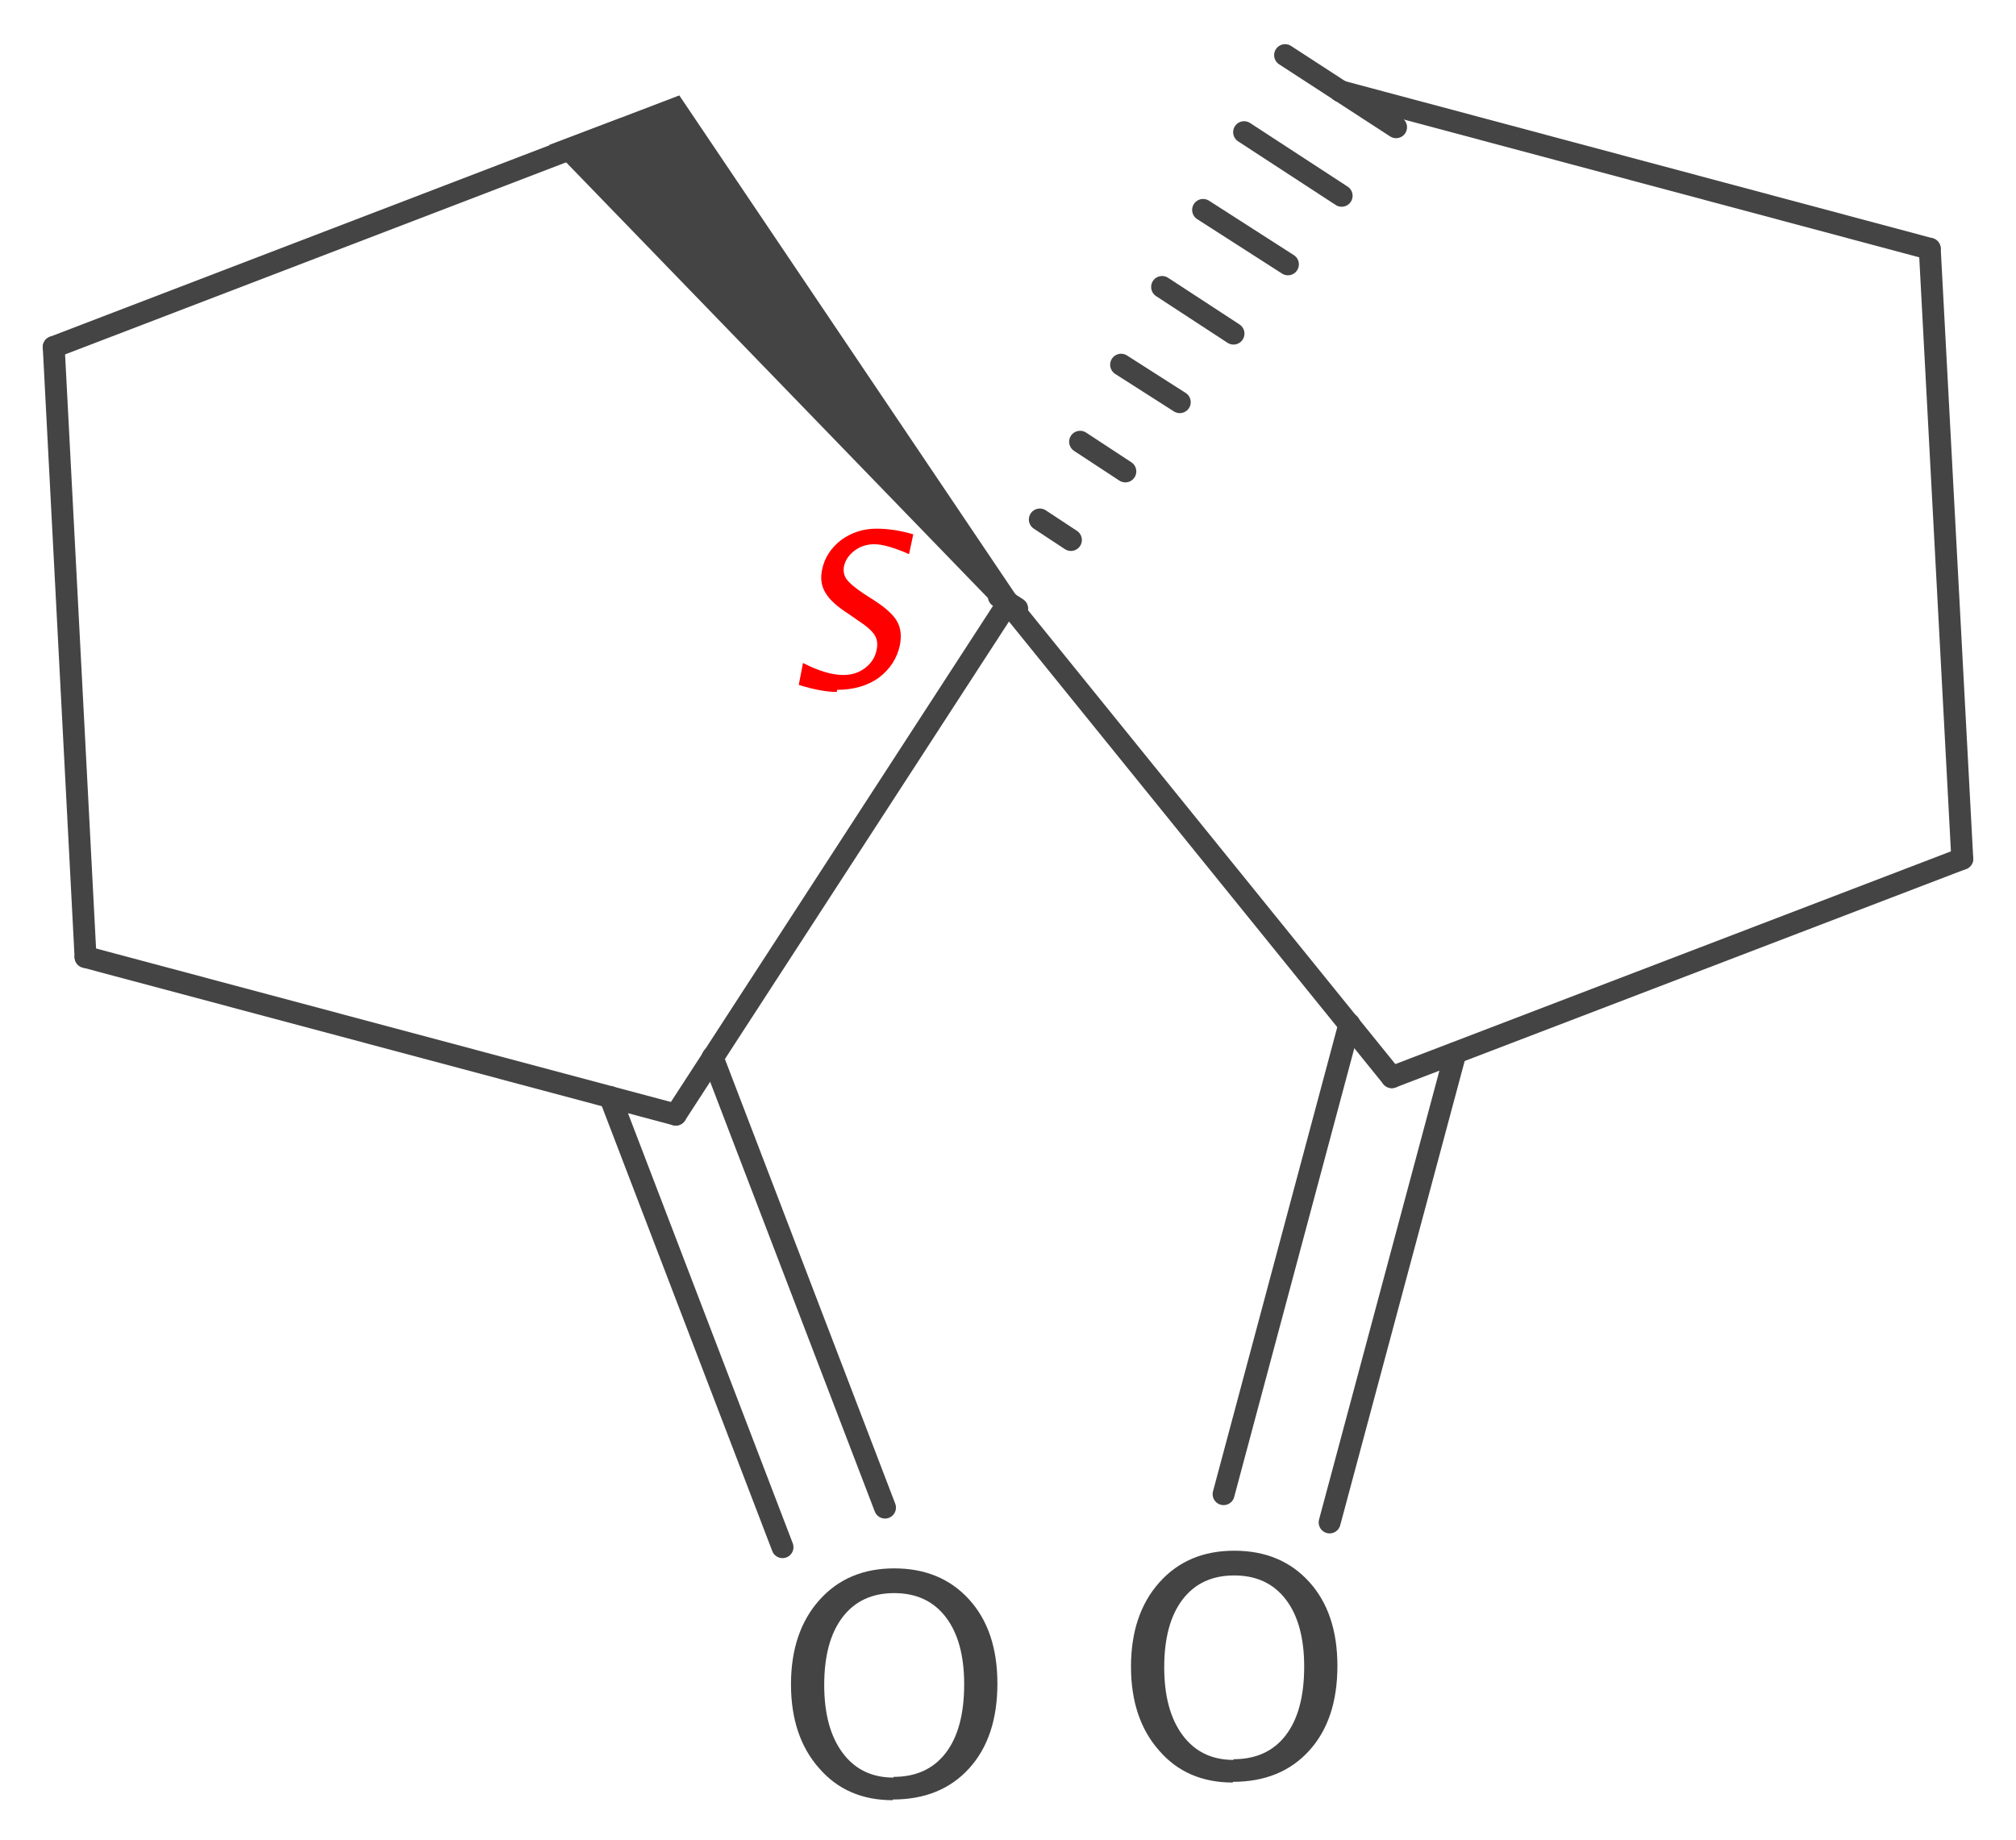 <?xml version='1.0' encoding='UTF-8'?>
<!DOCTYPE svg PUBLIC "-//W3C//DTD SVG 1.1//EN" "http://www.w3.org/Graphics/SVG/1.1/DTD/svg11.dtd">
<svg version='1.2' xmlns='http://www.w3.org/2000/svg' xmlns:xlink='http://www.w3.org/1999/xlink' width='28.52mm' height='26.03mm' viewBox='0 0 28.52 26.03'>
  <desc>Generated by the Chemistry Development Kit (http://github.com/cdk)</desc>
  <g stroke-linecap='round' stroke-linejoin='round' stroke='#444444' stroke-width='.31' fill='#444444'>
    <rect x='.0' y='.0' width='29.0' height='27.0' fill='#FFFFFF' stroke='none'/>
    <g id='mol1' class='mol'>
      <line id='mol1bnd1' class='bond' x1='27.3' y1='3.52' x2='18.96' y2='1.29'/>
      <line id='mol1bnd2' class='bond' x1='27.3' y1='3.52' x2='27.76' y2='12.15'/>
      <g id='mol1bnd3' class='bond'>
        <line x1='14.13' y1='8.44' x2='14.39' y2='8.61'/>
        <line x1='14.71' y1='7.35' x2='15.15' y2='7.64'/>
        <line x1='15.28' y1='6.25' x2='15.92' y2='6.67'/>
        <line x1='15.86' y1='5.16' x2='16.69' y2='5.69'/>
        <line x1='16.44' y1='4.06' x2='17.45' y2='4.72'/>
        <line x1='17.02' y1='2.97' x2='18.22' y2='3.74'/>
        <line x1='17.6' y1='1.87' x2='18.98' y2='2.77'/>
        <line x1='18.18' y1='.78' x2='19.75' y2='1.8'/>
      </g>
      <line id='mol1bnd4' class='bond' x1='27.76' y1='12.15' x2='19.69' y2='15.24'/>
      <line id='mol1bnd5' class='bond' x1='14.26' y1='8.53' x2='19.69' y2='15.24'/>
      <line id='mol1bnd6' class='bond' x1='14.26' y1='8.53' x2='9.56' y2='15.77'/>
      <path id='mol1bnd7' class='bond' d='M14.14 8.63l.24 -.2l-4.77 -7.08l-.89 .34l-.95 .36z' stroke='none'/>
      <g id='mol1bnd8' class='bond'>
        <line x1='20.59' y1='14.9' x2='18.81' y2='21.54'/>
        <line x1='19.09' y1='14.49' x2='17.31' y2='21.14'/>
      </g>
      <line id='mol1bnd9' class='bond' x1='9.56' y1='15.77' x2='1.21' y2='13.54'/>
      <g id='mol1bnd10' class='bond'>
        <line x1='10.08' y1='14.96' x2='12.52' y2='21.33'/>
        <line x1='8.63' y1='15.52' x2='11.07' y2='21.89'/>
      </g>
      <line id='mol1bnd11' class='bond' x1='8.82' y1='1.82' x2='.76' y2='4.91'/>
      <line id='mol1bnd12' class='bond' x1='1.21' y1='13.54' x2='.76' y2='4.91'/>
      <path id='mol1atm1' class='atom' d='M12.63 25.47q-.65 .0 -1.04 -.45q-.4 -.45 -.4 -1.19q.0 -.74 .4 -1.19q.4 -.45 1.06 -.45q.66 .0 1.06 .44q.4 .44 .4 1.19q.0 .76 -.4 1.2q-.4 .44 -1.08 .44zM12.64 25.14q.48 .0 .74 -.34q.26 -.34 .26 -.97q.0 -.61 -.26 -.95q-.26 -.34 -.73 -.34q-.47 .0 -.73 .34q-.26 .34 -.26 .96q.0 .61 .26 .96q.26 .35 .72 .35z' stroke='none'/>
      <path id='mol1atm2' class='atom' d='M17.44 25.22q-.65 .0 -1.04 -.45q-.4 -.45 -.4 -1.19q.0 -.74 .4 -1.19q.4 -.45 1.06 -.45q.66 .0 1.06 .44q.4 .44 .4 1.19q.0 .76 -.4 1.2q-.4 .44 -1.08 .44zM17.45 24.89q.48 .0 .74 -.34q.26 -.34 .26 -.97q.0 -.61 -.26 -.95q-.26 -.34 -.73 -.34q-.47 .0 -.73 .34q-.26 .34 -.26 .96q.0 .61 .26 .96q.26 .35 .72 .35z' stroke='none'/>
      <path d='M11.84 9.79q-.22 .0 -.54 -.1l.06 -.31q.33 .17 .57 .17q.18 .0 .31 -.1q.13 -.1 .16 -.25q.03 -.13 -.03 -.22q-.06 -.09 -.23 -.2l-.13 -.09q-.25 -.16 -.33 -.3q-.09 -.14 -.05 -.33q.05 -.25 .27 -.42q.22 -.16 .5 -.16q.25 .0 .52 .08l-.06 .28q-.32 -.14 -.49 -.14q-.16 .0 -.28 .09q-.12 .09 -.15 .22q-.02 .11 .04 .19q.06 .08 .24 .2l.14 .09q.25 .16 .33 .3q.08 .14 .04 .34q-.06 .28 -.3 .46q-.24 .17 -.59 .17z' stroke='none' fill='#FF0000'/>
    </g>
  </g>
</svg>
